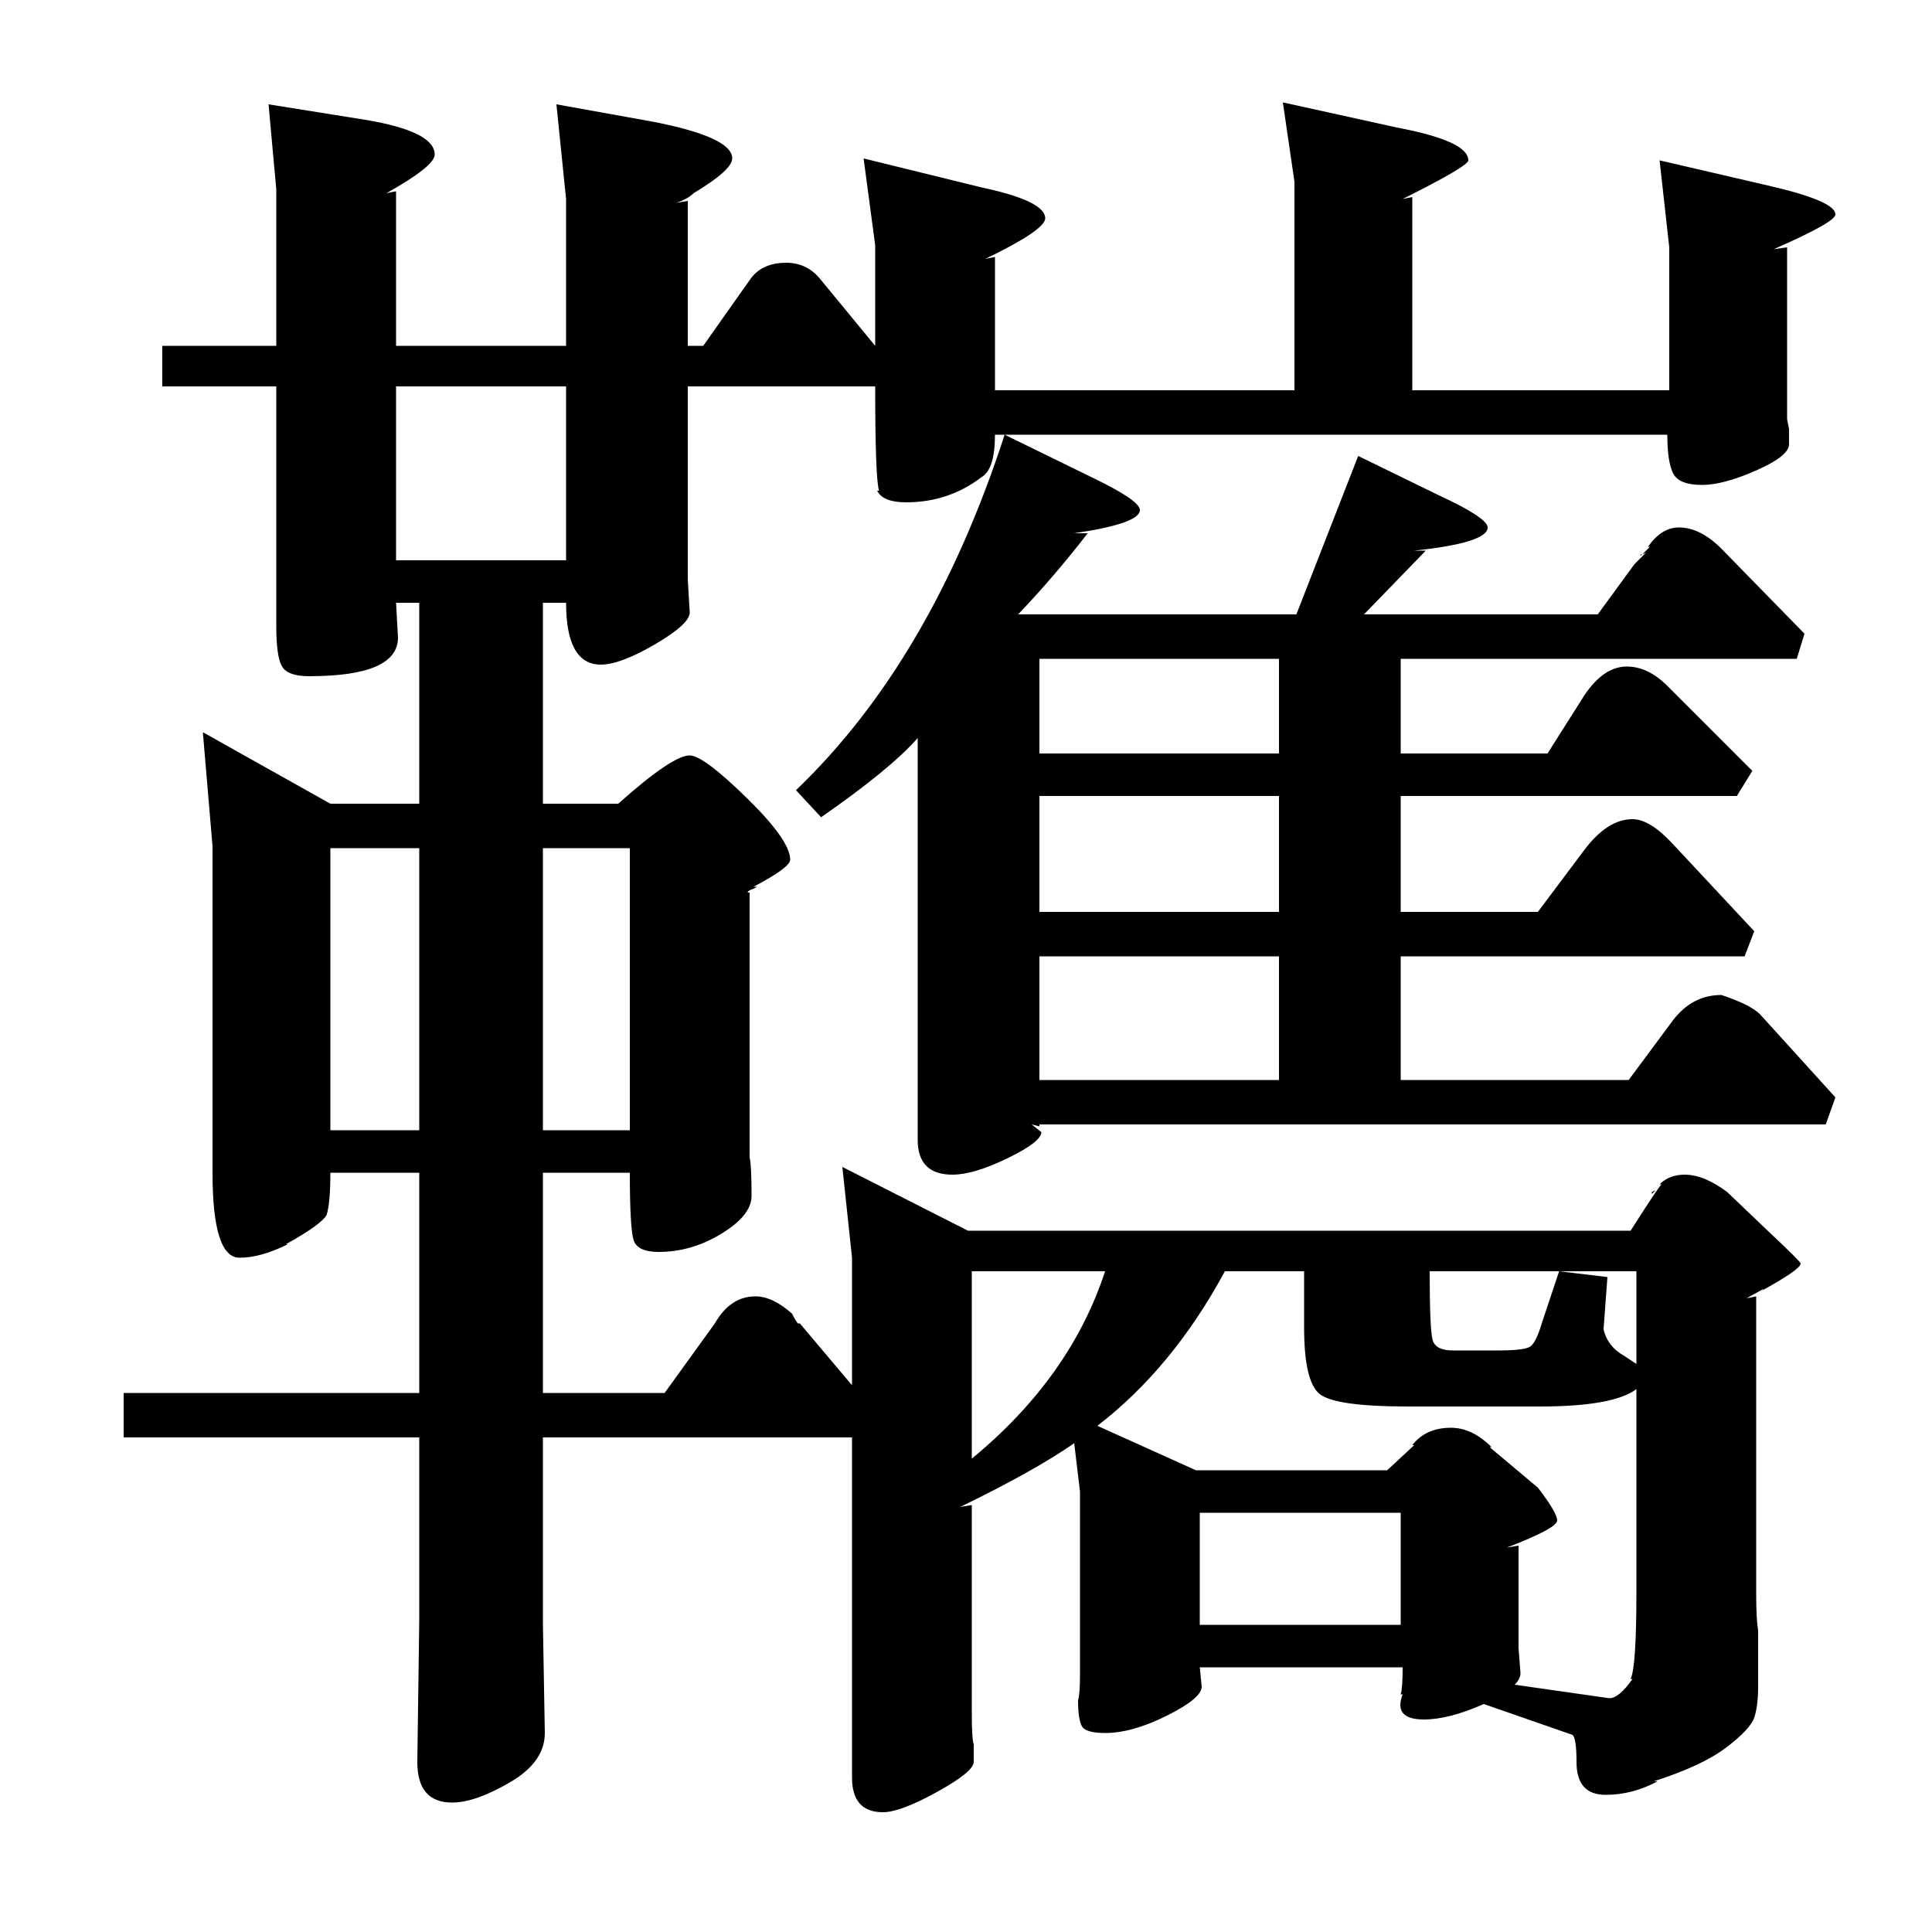 <?xml version="1.0" standalone="no"?>
<!DOCTYPE svg PUBLIC "-//W3C//DTD SVG 1.1//EN" "http://www.w3.org/Graphics/SVG/1.1/DTD/svg11.dtd" >
<svg xmlns="http://www.w3.org/2000/svg" xmlns:xlink="http://www.w3.org/1999/xlink" version="1.1" viewBox="0 -140 1000 1000">
  <g transform="matrix(1 0 0 -1 0 860)">
   <path fill="currentColor"
d="M515 867v-69h155v108l-6 41l59 -13q37 -7 37 -17q0 -3 -34 -20l5 1v-100h133v74l-5 45l56 -13q35 -8 35 -15q0 -4 -32 -18l7 1v-89l1 -5v-8q0 -6 -17 -13.5t-28 -7.5q-12 0 -15 6t-3 20h-343l45 -22q25 -12 25 -17q0 -7 -34 -12h7q-17 -22 -36 -42h144l32 82l41 -20
q26 -12 26 -17q0 -8 -38 -12h6l-32 -33h121l19 26l6 6l-2 -1l4 4h-1q7 10 16 10q11 0 22 -11l43 -44l-4 -13h-205v-49h76l19 30q10 15 22 15q11 0 21 -10l44 -44l-8 -13h-174v-60h71l24 32q12 16 25 16q9 0 21 -13l42 -45l-5 -13h-178v-64h118l23 31q10 13 25 13
q15 -5 20 -10l39 -43l-5 -14h-407v-1l-4 1l5 -4q0 -5 -17.5 -13.5t-28.5 -8.5q-18 0 -18 18v208q-14 -16 -50 -41l-13 14q70 67 108 184h-5q0 -18 -7 -22q-17 -13 -39 -13q-12 0 -15 6h1q-2 6 -2 54h-97v-100l1 -17q0 -6 -18 -16.5t-28 -10.5q-18 0 -18 32h-12v-104h39
q28 25 37 25q7 0 29.5 -22t22.5 -32q0 -4 -19 -14h2l-2 -1q-3 -1 -3 -2h1v-137q1 -4 1 -20q0 -10 -15.5 -19.5t-32.5 -9.5q-11 0 -13 6t-2 35h-45v-114h63l26 36q8 14 21 14q9 0 19 -9q2 -4 3 -5h1l27 -32v66l-5 47l65 -33h343q14 22 16 24h-1q5 5 13 5q10 0 22 -9l22 -21
q16 -15 16 -16q0 -3 -20 -14l1 1l-9 -5l5 1v-154q0 -13 1 -19v-29q0 -10 -2 -16t-14.5 -15.5t-37.5 -17.5h2q-13 -7 -27 -7q-15 0 -15 17q0 12 -2 14l-46 16q-18 -8 -31 -8q-16 0 -11 13h-1q1 3 1 14h-105l1 -10q0 -6 -18 -15t-32 -9q-10 0 -12 3.5t-2 13.5q1 3 1 13v95
l-3 25q-20 -14 -59 -33l6 1v-108q0 -13 1 -16v-9q0 -5 -19 -15.5t-28 -10.5q-16 0 -16 18v176h-160v-96l1 -57q0 -15 -18 -25.5t-30 -10.5q-18 0 -18 21l1 73v95h-153v23h153v114h-46q0 -16 -2 -22q-3 -5 -21 -15h1q-14 -7 -25 -7q-14 0 -14 44v169l-5 59l66 -37h46v104h-12
l1 -18q0 -20 -46 -20q-11 0 -14 5t-3 21v124h-59v21h59v81l-4 44l50 -8q36 -6 36 -18q0 -6 -25 -20l5 1v-80h88v76l-5 49l50 -9q41 -8 41 -19q0 -6 -20 -18q-3 -3 -9 -5l6 1v-75h8l24 34q6 9 19 9q11 0 18 -9l28 -34v52l-6 45l61 -15q33 -7 33 -16q0 -6 -31 -21zM718 239
l14 13h-1q7 9 20 9q11 0 21 -10h-1l25 -21q10 -13 10 -17t-26 -14l6 1v-53l1 -13q0 -3 -3 -6l49 -7q5 0 12 10h-1q3 6 3 45v105q-12 -9 -50 -9h-68q-38 0 -46 6.5t-8 34.5v29h-41q-27 -50 -66 -80l51 -23h99zM538 505v-64h124v64h-124zM205 800v-90h88v90h-88zM538 588v-60
h124v60h-124zM171 561v-146h46v146h-46zM281 561v-146h45v146h-45zM538 659v-49h124v49h-124zM621 217v-58h104v58h-104zM572 342h-69v-97q51 42 69 97zM807 342h-67q0 -30 1.5 -35.5t10.5 -5.5h23q14 0 17 2t6 12zM847 294v48h-40l25 -3l-2 -27q2 -9 11 -14zM855 383l2 1
l-2 -2v1zM850 713q-1 -1 -1 0h1zM912 332h-1h1z" />
  </g>

</svg>
